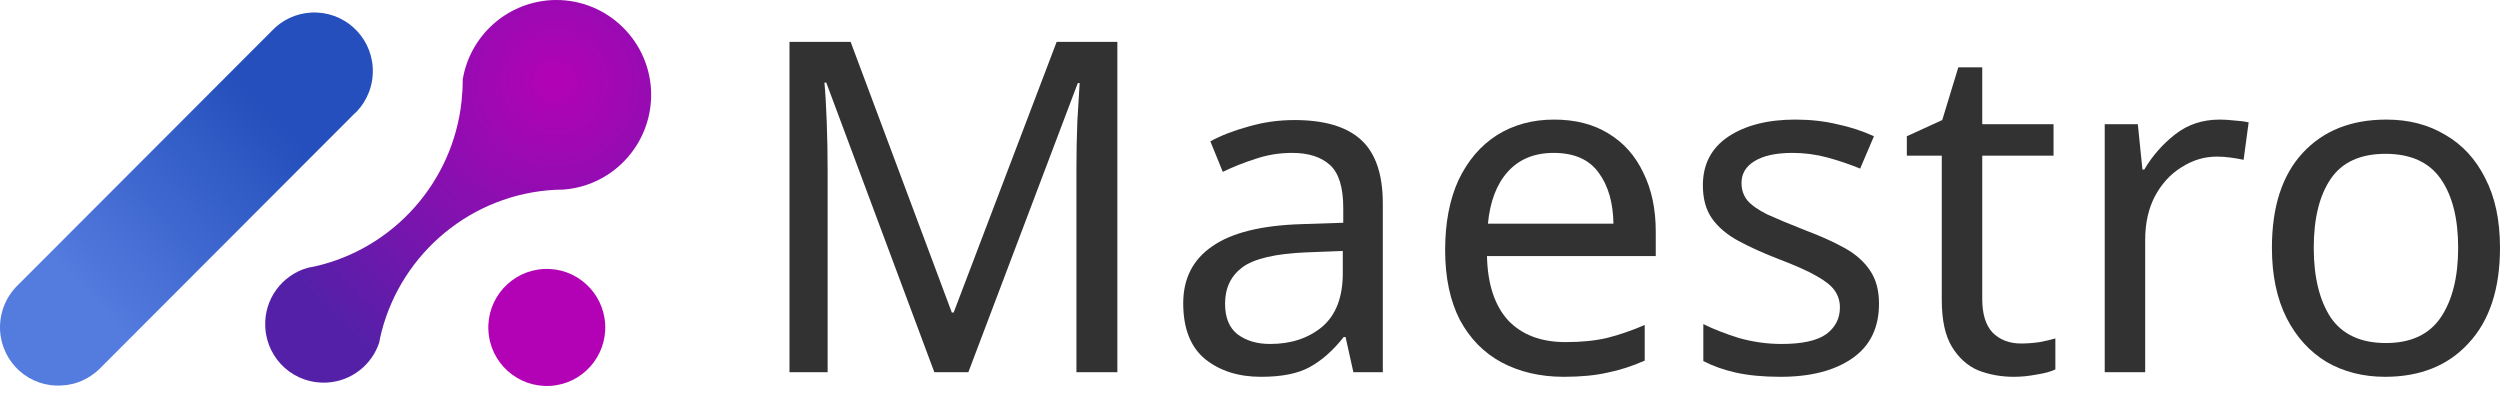 <?xml version="1.0" ?>
<svg xmlns="http://www.w3.org/2000/svg" viewBox="0 0 145 23" fill="none">
	<path d="M54.191 21.586L47.923 4.79H47.817C47.87 5.344 47.914 6.096 47.95 7.044C47.986 7.974 48.003 8.949 48.003 9.968V21.586H45.79V2.429H49.337L55.205 18.125H55.312L61.286 2.429H64.807V21.586H62.433V9.807C62.433 8.877 62.451 7.956 62.486 7.044C62.54 6.131 62.584 5.389 62.62 4.817H62.513L56.165 21.586H54.191Z" fill="#323232"/>
	<path d="M75.082 6.963C76.824 6.963 78.113 7.348 78.949 8.117C79.785 8.886 80.203 10.111 80.203 11.793V21.586H78.496L78.042 19.547H77.936C77.313 20.334 76.655 20.916 75.962 21.291C75.286 21.667 74.344 21.855 73.135 21.855C71.837 21.855 70.761 21.515 69.907 20.835C69.054 20.137 68.627 19.055 68.627 17.588C68.627 16.157 69.187 15.057 70.307 14.288C71.428 13.501 73.152 13.072 75.482 13L77.909 12.92V12.061C77.909 10.863 77.651 10.031 77.135 9.566C76.62 9.101 75.891 8.868 74.948 8.868C74.201 8.868 73.49 8.984 72.814 9.217C72.139 9.432 71.508 9.682 70.921 9.968L70.201 8.197C70.823 7.858 71.561 7.571 72.414 7.339C73.268 7.088 74.157 6.963 75.082 6.963ZM75.775 14.637C73.997 14.709 72.761 14.995 72.068 15.495C71.392 15.996 71.054 16.703 71.054 17.615C71.054 18.42 71.294 19.01 71.774 19.386C72.272 19.762 72.903 19.95 73.668 19.95C74.877 19.95 75.882 19.619 76.682 18.957C77.482 18.277 77.882 17.24 77.882 15.844V14.556L75.775 14.637Z" fill="#323232"/>
	<path d="M90.139 6.936C91.366 6.936 92.415 7.205 93.287 7.741C94.176 8.278 94.851 9.038 95.314 10.022C95.794 10.988 96.034 12.124 96.034 13.43V14.852H86.245C86.281 16.479 86.69 17.723 87.472 18.581C88.272 19.422 89.384 19.842 90.806 19.842C91.713 19.842 92.513 19.762 93.207 19.601C93.918 19.422 94.647 19.171 95.394 18.849V20.916C94.665 21.237 93.945 21.47 93.233 21.613C92.522 21.774 91.677 21.855 90.7 21.855C89.348 21.855 88.148 21.577 87.099 21.023C86.067 20.468 85.258 19.645 84.672 18.554C84.103 17.445 83.818 16.095 83.818 14.503C83.818 12.929 84.076 11.578 84.591 10.451C85.125 9.324 85.863 8.457 86.805 7.849C87.766 7.24 88.877 6.936 90.139 6.936ZM90.113 8.868C88.993 8.868 88.103 9.235 87.445 9.968C86.805 10.684 86.423 11.685 86.299 12.973H93.58C93.562 11.757 93.278 10.773 92.727 10.022C92.175 9.253 91.304 8.868 90.113 8.868Z" fill="#323232"/>
	<path d="M108.982 17.615C108.982 19.01 108.466 20.066 107.435 20.781C106.404 21.497 105.017 21.855 103.274 21.855C102.278 21.855 101.416 21.774 100.687 21.613C99.976 21.452 99.344 21.229 98.793 20.942V18.796C99.362 19.082 100.047 19.35 100.847 19.601C101.665 19.833 102.492 19.95 103.328 19.95C104.519 19.95 105.381 19.762 105.915 19.386C106.448 18.992 106.715 18.474 106.715 17.83C106.715 17.472 106.617 17.15 106.421 16.864C106.226 16.578 105.87 16.291 105.355 16.005C104.857 15.719 104.137 15.397 103.194 15.039C102.27 14.682 101.478 14.324 100.82 13.966C100.162 13.608 99.656 13.179 99.3 12.678C98.944 12.177 98.767 11.534 98.767 10.746C98.767 9.53 99.255 8.591 100.234 7.929C101.229 7.267 102.527 6.936 104.128 6.936C104.999 6.936 105.808 7.026 106.555 7.205C107.319 7.366 108.031 7.598 108.689 7.902L107.888 9.78C107.284 9.53 106.653 9.315 105.995 9.137C105.337 8.958 104.661 8.868 103.968 8.868C103.007 8.868 102.27 9.029 101.754 9.351C101.256 9.655 101.007 10.076 101.007 10.612C101.007 11.006 101.123 11.346 101.354 11.632C101.585 11.9 101.967 12.168 102.501 12.437C103.052 12.687 103.781 12.991 104.688 13.349C105.595 13.689 106.368 14.038 107.008 14.396C107.648 14.753 108.137 15.191 108.475 15.71C108.813 16.211 108.982 16.846 108.982 17.615Z" fill="#323232"/>
	<path d="M117.211 19.923C117.566 19.923 117.931 19.896 118.304 19.842C118.678 19.771 118.98 19.699 119.211 19.628V21.425C118.962 21.55 118.607 21.649 118.144 21.72C117.682 21.81 117.237 21.855 116.811 21.855C116.064 21.855 115.37 21.729 114.73 21.479C114.108 21.211 113.601 20.755 113.21 20.11C112.819 19.467 112.623 18.563 112.623 17.401V9.029H110.596V7.902L112.65 6.963L113.583 3.904H114.97V7.205H119.105V9.029H114.97V17.347C114.97 18.223 115.175 18.876 115.584 19.306C116.011 19.717 116.553 19.923 117.211 19.923Z" fill="#323232"/>
	<path d="M128.742 6.936C129.009 6.936 129.293 6.954 129.595 6.99C129.916 7.008 130.191 7.044 130.422 7.097L130.129 9.271C129.898 9.217 129.64 9.172 129.355 9.137C129.089 9.101 128.831 9.083 128.582 9.083C127.853 9.083 127.168 9.289 126.528 9.7C125.888 10.094 125.372 10.657 124.981 11.39C124.608 12.106 124.421 12.947 124.421 13.912V21.586H122.074V7.205H123.994L124.261 9.834H124.368C124.83 9.047 125.426 8.367 126.155 7.795C126.884 7.223 127.746 6.936 128.742 6.936Z" fill="#323232"/>
	<path d="M145 14.369C145 16.748 144.396 18.59 143.186 19.896C141.995 21.202 140.377 21.855 138.332 21.855C137.07 21.855 135.94 21.568 134.945 20.996C133.967 20.406 133.193 19.556 132.624 18.447C132.055 17.32 131.771 15.961 131.771 14.369C131.771 11.99 132.366 10.156 133.558 8.868C134.749 7.58 136.367 6.936 138.412 6.936C139.71 6.936 140.848 7.232 141.826 7.822C142.822 8.394 143.595 9.235 144.147 10.344C144.716 11.435 145 12.777 145 14.369ZM134.198 14.369C134.198 16.068 134.527 17.418 135.185 18.42C135.86 19.404 136.927 19.896 138.385 19.896C139.826 19.896 140.884 19.404 141.559 18.42C142.235 17.418 142.573 16.068 142.573 14.369C142.573 12.669 142.235 11.337 141.559 10.371C140.884 9.405 139.817 8.922 138.359 8.922C136.901 8.922 135.843 9.405 135.185 10.371C134.527 11.337 134.198 12.669 134.198 14.369Z" fill="#323232"/>
	<path d="M31.9 22.382C30.024 22.485 28.43 21.044 28.328 19.179C28.225 17.3 29.664 15.705 31.528 15.602C33.404 15.499 34.997 16.94 35.1 18.805C35.203 20.671 33.776 22.279 31.9 22.382Z" fill="#B302B6"/>
	<path d="M32.671 10.996C32.517 10.996 32.35 11.009 32.195 11.009C27.338 11.266 23.315 14.675 22.133 19.23C22.082 19.436 22.03 19.654 21.992 19.873C21.568 21.16 20.385 22.112 18.959 22.189C17.083 22.292 15.489 20.864 15.386 18.985C15.296 17.352 16.363 15.936 17.88 15.525C18.021 15.499 18.149 15.473 18.278 15.447C22.801 14.418 26.271 10.584 26.772 5.862C26.811 5.476 26.837 5.078 26.837 4.692C26.837 4.666 26.837 4.64 26.837 4.614C27.248 2.118 29.343 0.163 31.964 0.008C34.997 -0.159 37.593 2.17 37.76 5.206C37.914 8.204 35.652 10.777 32.671 10.996Z" fill="url(#paint0_radial)"/>
	<path d="M20.694 6.467L20.54 6.608L14.205 12.951L5.89 21.276L5.723 21.443C5.158 21.97 4.412 22.318 3.59 22.356C1.713 22.485 0.107 21.044 0.004 19.166C-0.047 18.123 0.364 17.171 1.071 16.502L7.638 9.928L15.734 1.822L15.759 1.797C16.338 1.179 17.135 0.78 18.047 0.729C19.923 0.626 21.517 2.067 21.619 3.932C21.671 4.923 21.311 5.811 20.694 6.467Z" fill="url(#paint1_linear)"/>
	<defs>
		<radialGradient id="paint0_radial" cx="0" cy="0" r="1" gradientUnits="userSpaceOnUse" gradientTransform="translate(32.191 4.732) scale(18.731 18.753)">
			<stop stop-color="#B302B6"/>
			<stop offset="0.999" stop-color="#5520A8"/>
		</radialGradient>
		<linearGradient id="paint1_linear" x1="4.982" y1="17.09" x2="15.993" y2="6.67" gradientUnits="userSpaceOnUse">
			<stop stop-color="#547BDE"/>
			<stop offset="1" stop-color="#244FBC"/>
		</linearGradient>
	</defs>
</svg>